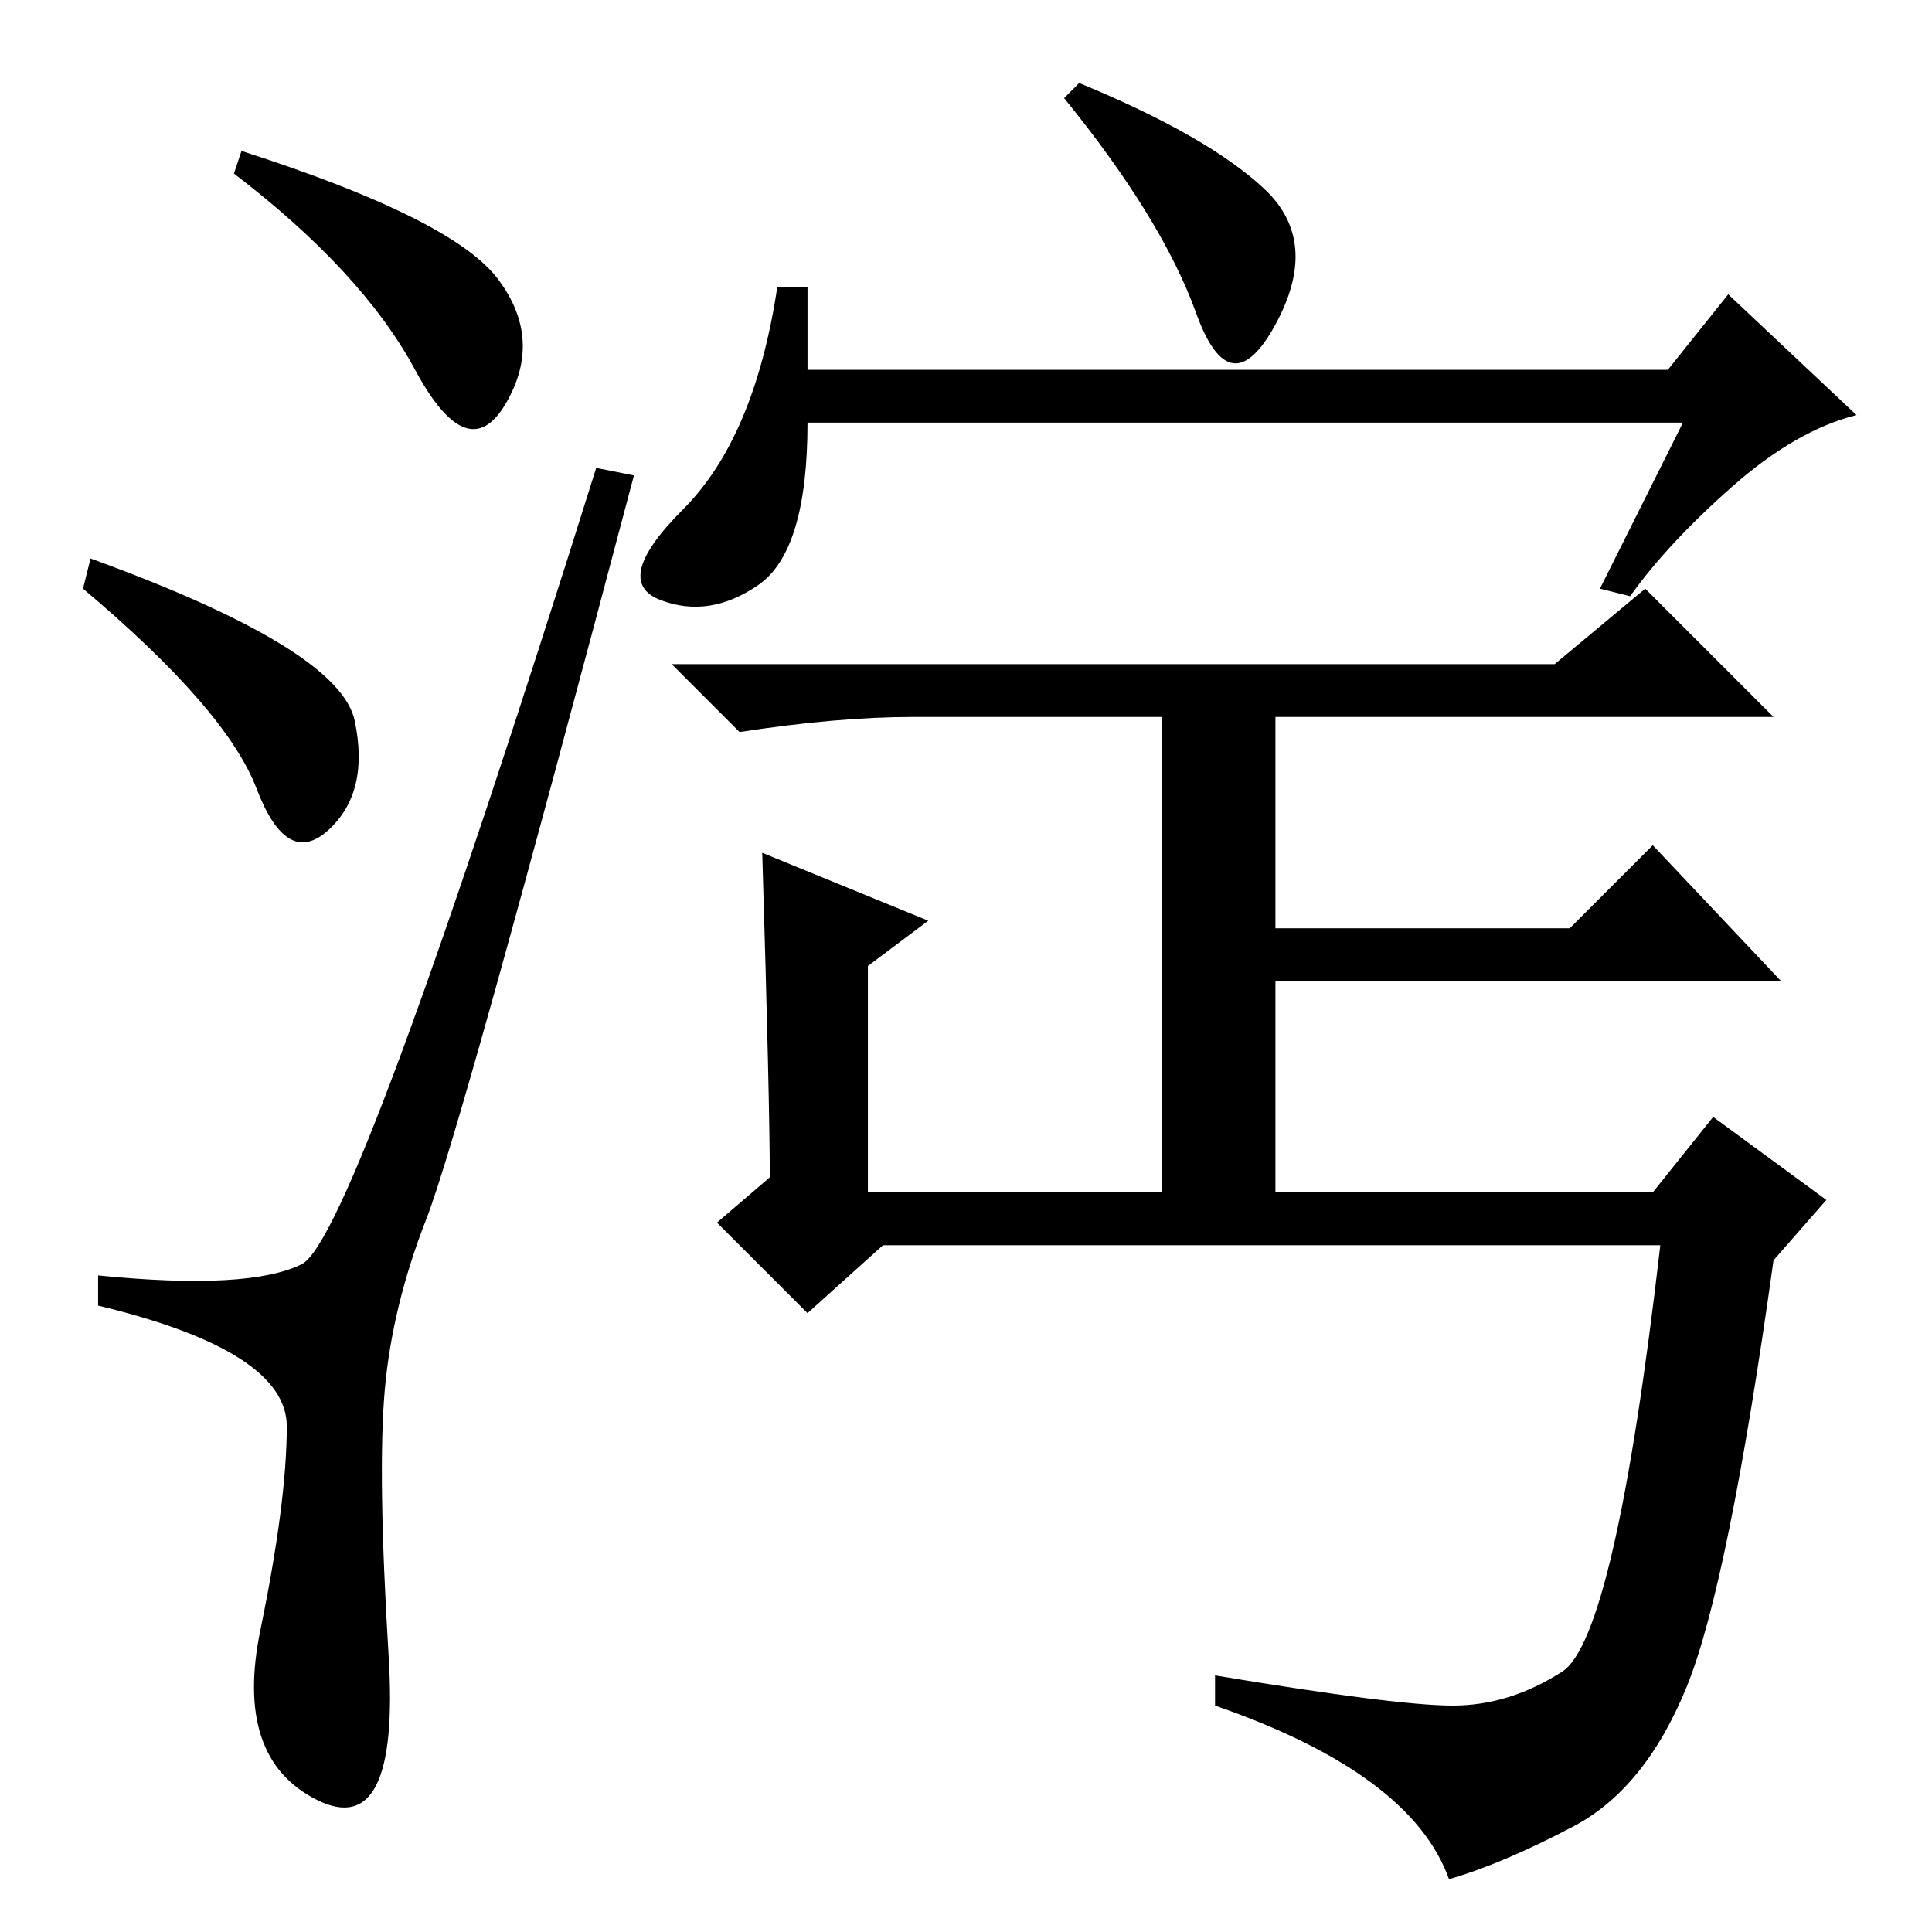 <?xml version="1.0" standalone="no"?>
<!DOCTYPE svg PUBLIC "-//W3C//DTD SVG 1.1//EN" "http://www.w3.org/Graphics/SVG/1.1/DTD/svg11.dtd" >
<svg xmlns="http://www.w3.org/2000/svg" xmlns:xlink="http://www.w3.org/1999/xlink" version="1.1" viewBox="0 -36 256 256">
  <g transform="matrix(1 0 0 -1 0 220)">
   <path fill="currentColor"
d="M66 219q6 -8 1 -16.5t-12 4.5t-24 26l1 3q28 -9 34 -17zM12 182q33 -12 35 -21.5t-3.5 -14.5t-9.5 5.5t-23 26.5zM40 88.5q7 3.5 39 105.5l5 -1q-23 -87 -27.5 -98.5t-5.5 -22.5t0.5 -35.5t-9.5 -19t-7.5 22.5t3.5 27t-25 16v4q20 -2 27 1.5zM101 143l22 -9l-8 -6v-30h39
v63h-33q-10 0 -23 -2l-9 9h117l12 10l17 -17h-66v-28h39l11 11l17 -18h-67v-28h50l8 10l15 -11l-7 -8q-6 -43 -11.5 -56.5t-15 -18.5t-16.5 -7q-5 14 -31 23v4q24 -4 31.5 -4t14.5 4.5t13 56.5h-103l-10 -9l-12 12l7 6q0 10 -1 43zM167.5 231q7.5 -7 1.5 -18t-10.5 1.5
t-17.5 28.5l2 2q17 -7 24.5 -14zM223 200h-116q0 -17 -6.5 -21.5t-13 -2t3 12t12.5 29.5h4v-11h114l8 10l17 -16q-8 -2 -16.5 -9.5t-13.5 -14.5l-4 1z" />
  </g>

</svg>
